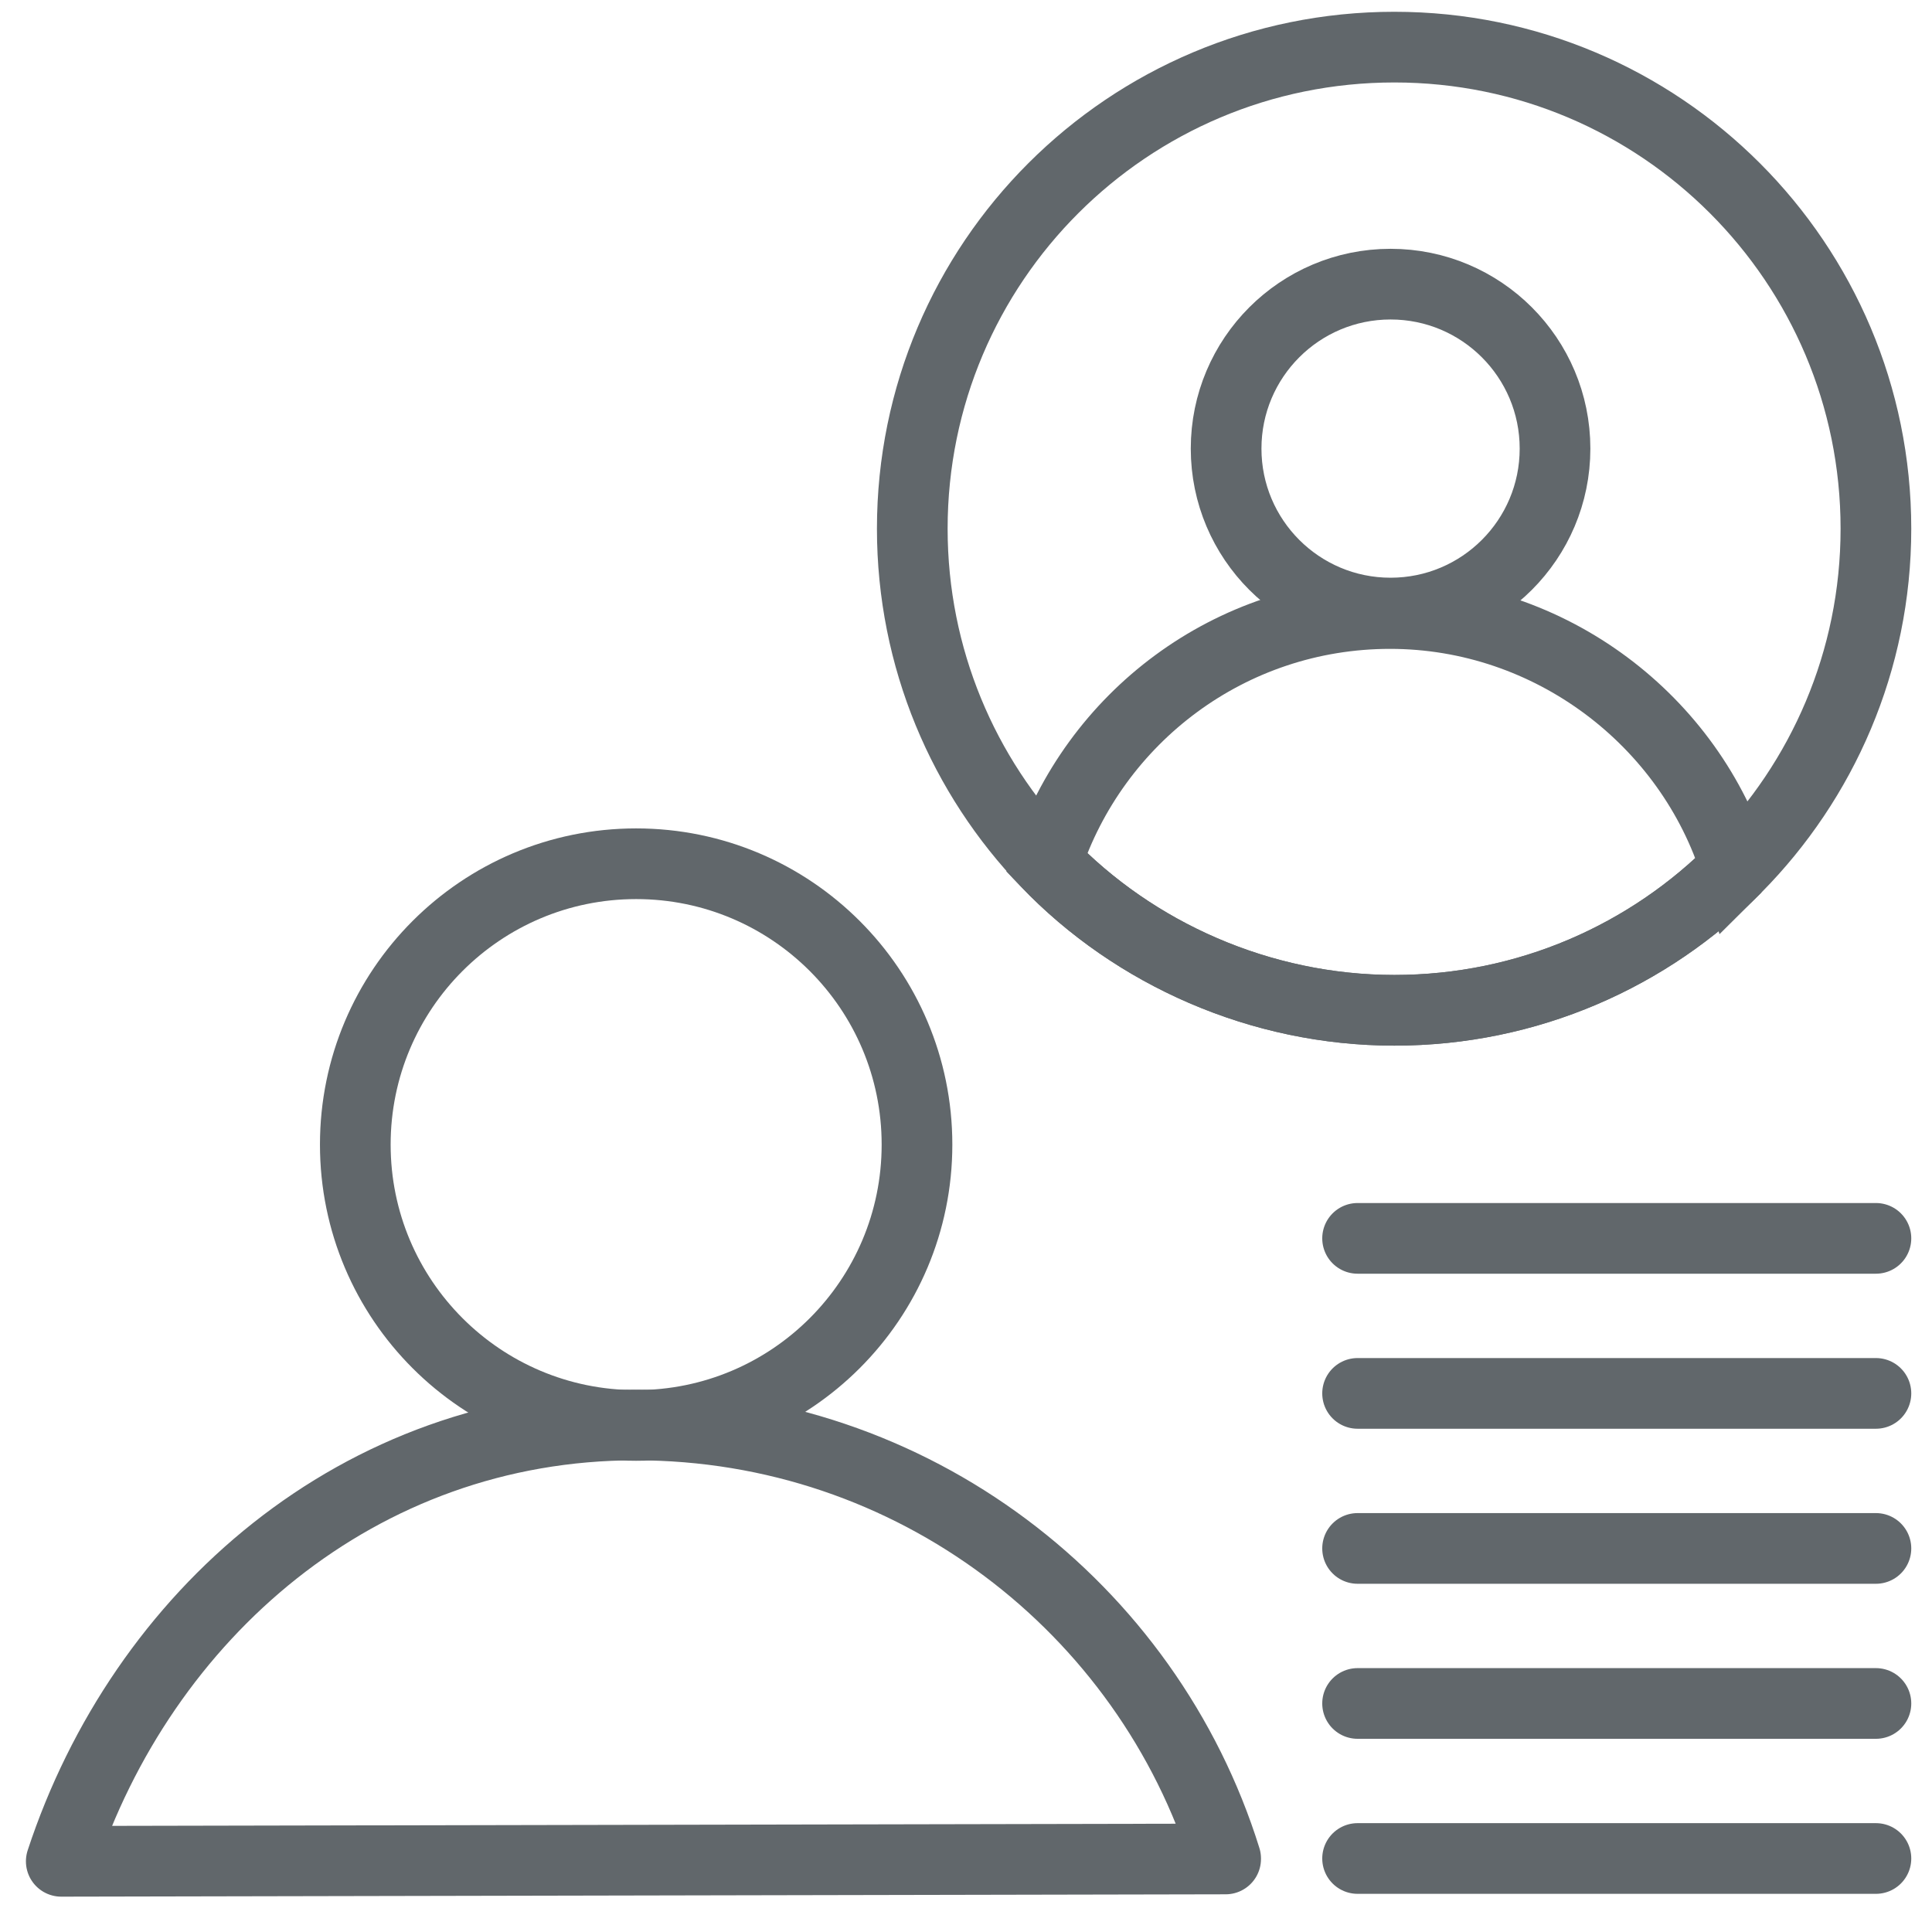 <svg width="41" height="41" viewBox="0 0 41 41" fill="none" xmlns="http://www.w3.org/2000/svg">
<path d="M39.81 11.22C39.81 14.03 38.67 16.57 36.85 18.41C35 20.28 32.43 21.44 29.59 21.44C26.75 21.44 24.07 20.24 22.21 18.3C20.45 16.47 19.36 13.97 19.36 11.22C19.36 5.57 23.94 1 29.59 1C35.24 1 39.81 5.58 39.81 11.22Z" stroke="#61676B" stroke-width="1.5" stroke-miterlimit="10"/>
<path d="M29.51 13.01C31.438 13.01 33 11.447 33 9.52C33 7.593 31.438 6.03 29.51 6.03C27.582 6.03 26.02 7.593 26.02 9.52C26.02 11.447 27.582 13.01 29.51 13.01Z" stroke="#61676B" stroke-width="1.5" stroke-miterlimit="10"/>
<path d="M36.85 18.41C35 20.28 32.43 21.44 29.59 21.44C26.75 21.44 24.07 20.24 22.21 18.3C23.22 15.23 26.1 13.02 29.5 13.02C32.9 13.02 35.87 15.29 36.84 18.42L36.85 18.41Z" stroke="#61676B" stroke-width="1.5" stroke-miterlimit="10"/>
<path d="M13.5 30.25C16.792 30.25 19.46 27.582 19.46 24.29C19.46 20.998 16.792 18.33 13.5 18.33C10.208 18.33 7.54 20.998 7.54 24.29C7.54 27.582 10.208 30.25 13.5 30.25Z" stroke="#61676B" stroke-width="1.5" stroke-miterlimit="10"/>
<path d="M26.01 39.44C24.35 34.11 19.37 30.24 13.49 30.24C7.61 30.24 3.02 34.27 1.3 39.5L26.01 39.45V39.44Z" stroke="#61676B" stroke-width="1.5" stroke-linecap="round" stroke-linejoin="round"/>
<path d="M28.81 39.44H39.81" stroke="#61676B" stroke-width="1.5" stroke-linecap="round" stroke-linejoin="round"/>
<path d="M28.81 36.15H39.81" stroke="#61676B" stroke-width="1.5" stroke-linecap="round" stroke-linejoin="round"/>
<path d="M28.81 32.86H39.81" stroke="#61676B" stroke-width="1.5" stroke-linecap="round" stroke-linejoin="round"/>
<path d="M28.81 29.57H39.81" stroke="#61676B" stroke-width="1.5" stroke-linecap="round" stroke-linejoin="round"/>
<path d="M28.81 26.28H39.81" stroke="#61676B" stroke-width="1.5" stroke-linecap="round" stroke-linejoin="round"/>
</svg>
